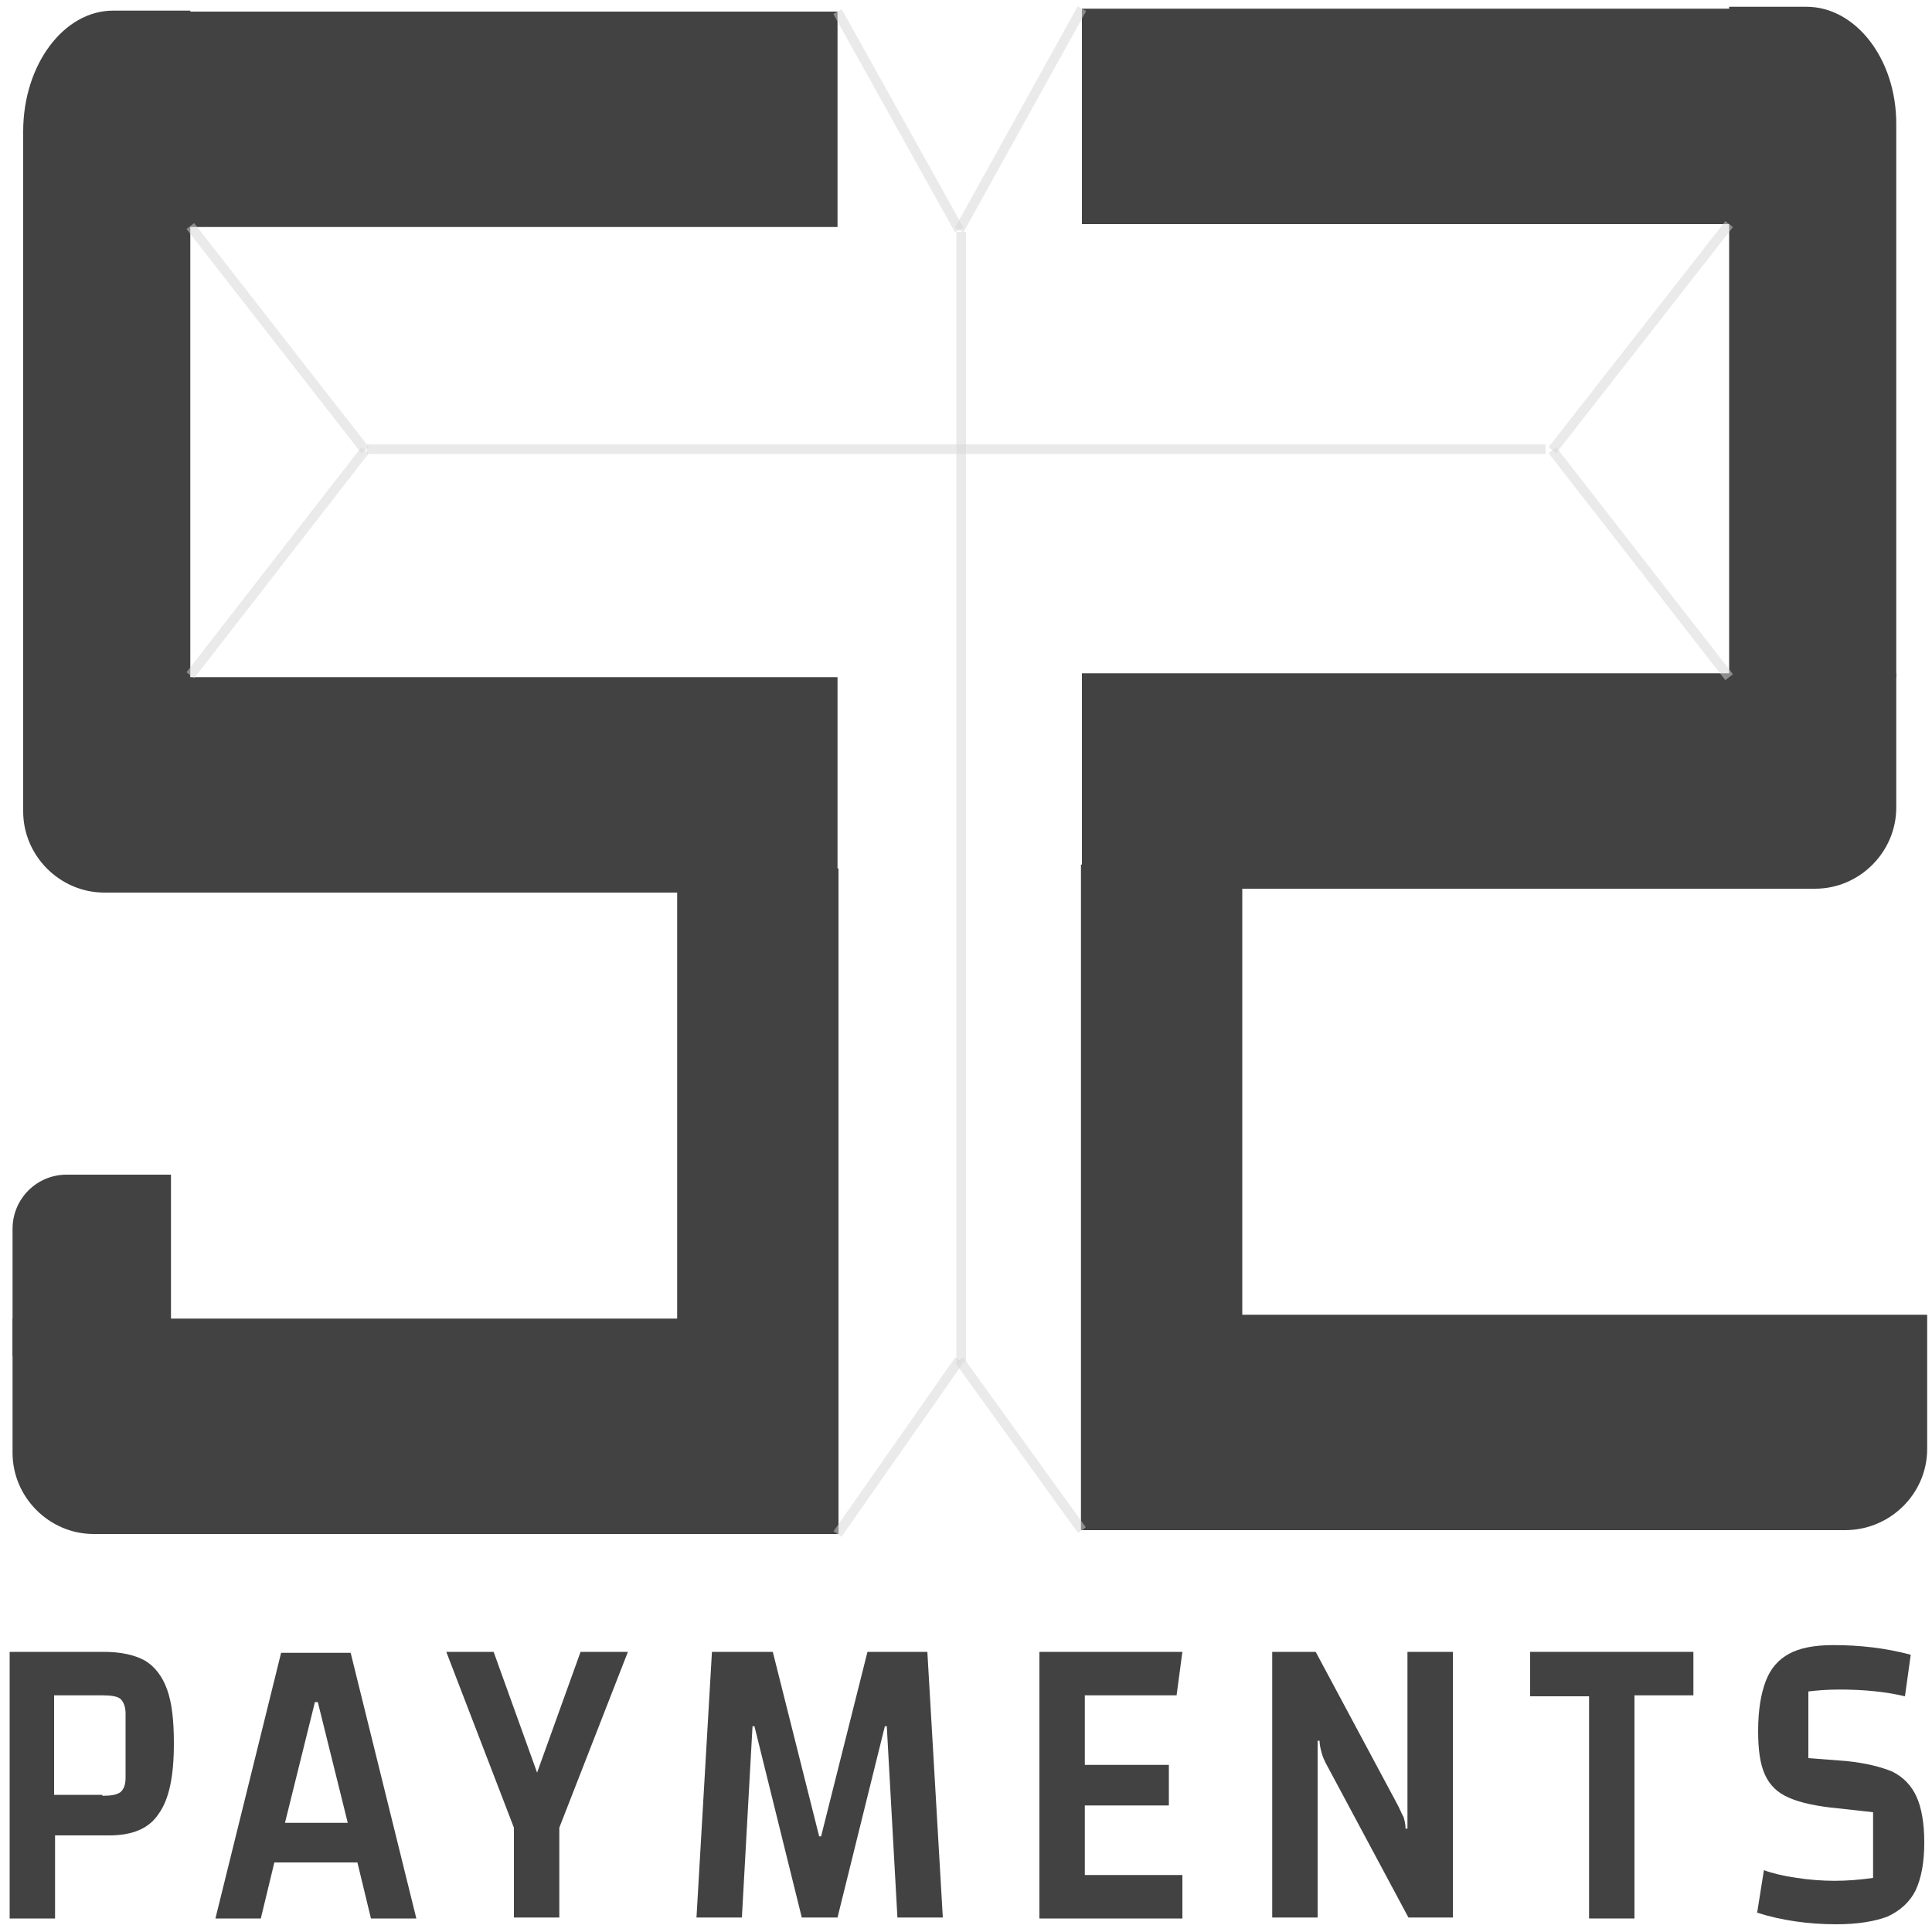 <?xml version="1.0" encoding="utf-8"?>
<!-- Generator: Adobe Illustrator 18.0.0, SVG Export Plug-In . SVG Version: 6.00 Build 0)  -->
<!DOCTYPE svg PUBLIC "-//W3C//DTD SVG 1.1//EN" "http://www.w3.org/Graphics/SVG/1.1/DTD/svg11.dtd">
<svg version="1.1" id="Layer_1" xmlns="http://www.w3.org/2000/svg" xmlns:xlink="http://www.w3.org/1999/xlink" x="0px" y="0px"
	 viewBox="0 0 200 200" enable-background="new 0 0 200 200" xml:space="preserve">
<path fill="#424242" d="M191,158.4h-79v-22.3h87.5v13.9C199.5,154.6,195.7,158.4,191,158.4z"/>
<rect x="112" y="0.9" fill="#424242" width="75" height="22.3"/>
<path fill="#424242" d="M196.3,12.8v57.3H179V23.2V0.7h8C192.1,0.7,196.3,6.1,196.3,12.8z"/>
<rect x="111.9" y="89.5" fill="#424242" width="16.7" height="68.9"/>
<path fill="#424242" d="M187.9,92H112V69.7h84.3v13.9C196.3,88.2,192.5,92,187.9,92z"/>
<g>
	<path fill="#424242" d="M1.3,140.4h16.4v-18.8H6.9c-3.1,0-5.6,2.5-5.6,5.6V140.4z"/>
</g>
<path fill="#424242" d="M9.7,158.8h77v-22.3H1.3v13.9C1.3,155,5.1,158.8,9.7,158.8z"/>
<rect x="11.7" y="1.2" fill="#424242" width="75" height="22.3"/>
<path fill="#424242" d="M2.4,13.6V73h17.3V24.4V1.1h-8C6.6,1.1,2.4,6.7,2.4,13.6z"/>
<rect x="70.1" y="89.9" fill="#424242" width="16.7" height="68.9"/>
<path fill="#424242" d="M10.8,92.4h75.9V70.1H2.4V84C2.4,88.6,6.2,92.4,10.8,92.4z"/>
<line opacity="0.5" fill="#C7B299" stroke="#D6D6D6" stroke-miterlimit="10" x1="99.5" y1="24" x2="99.5" y2="141"/>
<line opacity="0.5" fill="#C7B299" stroke="#D6D6D6" stroke-miterlimit="10" x1="38" y1="46.5" x2="160" y2="46.5"/>
<line opacity="0.5" fill="none" stroke="#D6D6D6" stroke-miterlimit="10" x1="86.7" y1="1.2" x2="99.3" y2="23.8"/>
<line opacity="0.5" fill="none" stroke="#D6D6D6" stroke-miterlimit="10" x1="112" y1="0.9" x2="99.3" y2="23.8"/>
<line opacity="0.5" fill="none" stroke="#D6D6D6" stroke-miterlimit="10" x1="160.7" y1="46.6" x2="179" y2="23.2"/>
<line opacity="0.5" fill="none" stroke="#D6D6D6" stroke-miterlimit="10" x1="160.7" y1="46.6" x2="179" y2="70.1"/>
<line opacity="0.5" fill="none" stroke="#D6D6D6" stroke-miterlimit="10" x1="99.3" y1="140.8" x2="86.7" y2="158.8"/>
<line opacity="0.5" fill="none" stroke="#D6D6D6" stroke-miterlimit="10" x1="99.3" y1="140.8" x2="112" y2="158.4"/>
<line opacity="0.5" fill="none" stroke="#D6D6D6" stroke-miterlimit="10" x1="37.8" y1="46.6" x2="19.7" y2="23.4"/>
<line opacity="0.5" fill="none" stroke="#D6D6D6" stroke-miterlimit="10" x1="37.8" y1="46.6" x2="19.7" y2="69.9"/>
<path fill="#424242" d="M5.7,198.6H1V171h9.7c1.8,0,3.2,0.3,4.3,0.9c1,0.6,1.8,1.6,2.3,3c0.5,1.4,0.7,3.2,0.7,5.6
	c0,3.4-0.5,5.8-1.6,7.3c-1,1.5-2.7,2.2-5.1,2.2H5.7V198.6z M10.6,185.9c0.9,0,1.5-0.1,1.9-0.4c0.3-0.3,0.5-0.7,0.5-1.5v-6.6
	c0-0.7-0.2-1.2-0.5-1.5s-1-0.4-1.9-0.4h-5v10.3H10.6z"/>
<path fill="#424242" d="M37,192.8h-8.6l-1.4,5.8h-4.7l6.8-27.5h7.2l6.8,27.5h-4.7L37,192.8z M36,188.7l-3.1-12.5h-0.3l-3.1,12.5H36z
	"/>
<path fill="#424242" d="M65,171l-7.1,18.2v9.3h-4.7v-9.3L46.2,171h4.9l4.5,12.5l4.5-12.5H65z"/>
<path fill="#424242" d="M73.7,171H80l4.8,19.1H85l4.8-19.1H96l1.6,27.5h-4.7l-1.1-19.8h-0.2l-4.9,19.8H83l-4.9-19.8h-0.2l-1.1,19.8
	h-4.7L73.7,171z"/>
<path fill="#424242" d="M112.2,194.1h10.2v4.5h-14.8V171h14.8l-0.6,4.5h-9.5v7.2h8.7v4.2h-8.7V194.1z"/>
<path fill="#424242" d="M131.6,171h4.6l8.3,15.5c0.4,0.7,0.6,1.3,0.8,1.6c0.1,0.4,0.2,0.7,0.2,1.2h0.2V171h4.7v27.5h-4.6l-8.3-15.5
	c-0.4-0.7-0.6-1.2-0.7-1.6c-0.1-0.4-0.2-0.8-0.2-1.2h-0.2v18.3h-4.7V171z"/>
<path fill="#424242" d="M169.2,198.6h-4.7v-23h-6.1V171h16.9v4.5h-6.1V198.6z"/>
<path fill="#424242" d="M186,194.4c1.3,0.2,2.7,0.3,3.9,0.3c1.3,0,2.6-0.1,4-0.3v-6.8l-3.6-0.4c-2.2-0.2-4-0.6-5.1-1.1
	c-1.2-0.5-2-1.3-2.5-2.4c-0.5-1.1-0.7-2.6-0.7-4.5c0-2.2,0.3-3.9,0.8-5.2c0.5-1.3,1.3-2.2,2.4-2.8c1.1-0.6,2.6-0.9,4.6-0.9
	c2.7,0,5.4,0.3,8,1l-0.6,4.3c-2.1-0.5-4.4-0.7-6.8-0.7c-1.3,0-2.4,0.1-3.2,0.2v6.9l3.9,0.3c2,0.2,3.6,0.6,4.8,1.1
	c1.2,0.6,2,1.5,2.5,2.6c0.5,1.1,0.8,2.7,0.8,4.7c0,2.1-0.3,3.7-0.9,5c-0.6,1.2-1.6,2.1-2.9,2.7c-1.3,0.5-3.1,0.8-5.3,0.8
	c-2.9,0-5.7-0.4-8.2-1.2l0.7-4.4C183.4,193.9,184.6,194.2,186,194.4z"/>
</svg>
